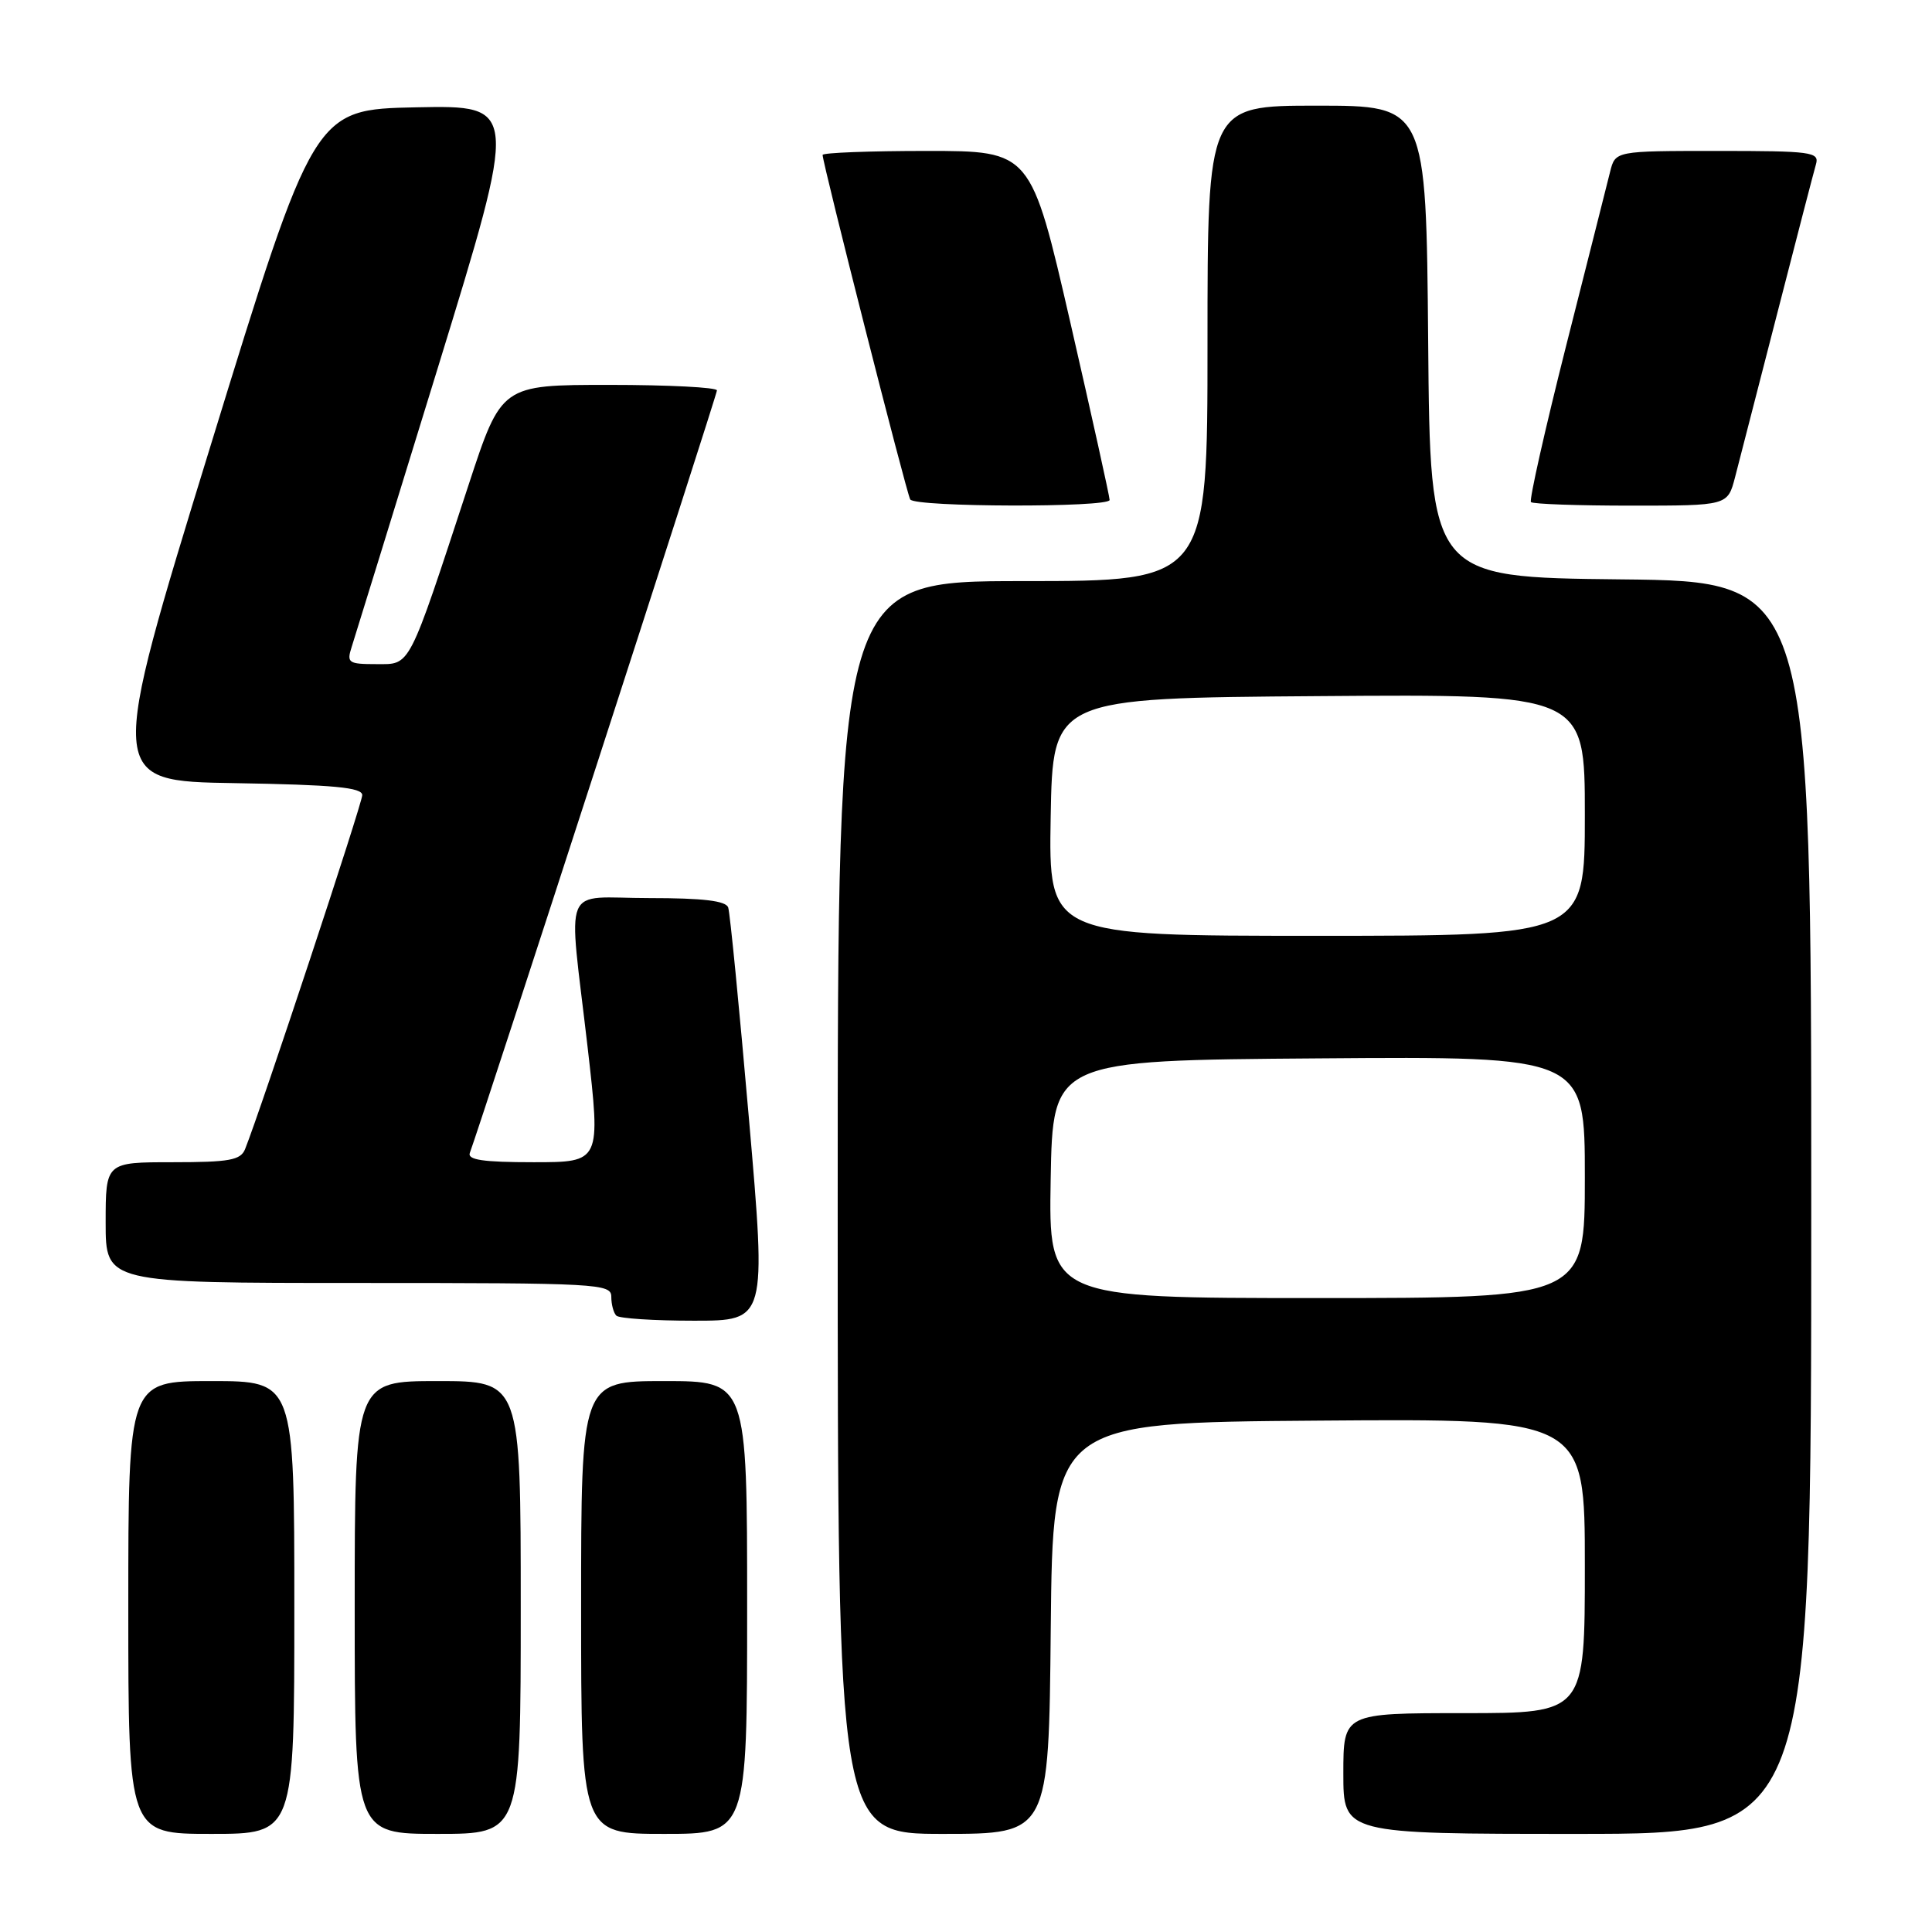 <?xml version="1.0" encoding="UTF-8" standalone="no"?>
<!DOCTYPE svg PUBLIC "-//W3C//DTD SVG 1.1//EN" "http://www.w3.org/Graphics/SVG/1.1/DTD/svg11.dtd" >
<svg xmlns="http://www.w3.org/2000/svg" xmlns:xlink="http://www.w3.org/1999/xlink" version="1.1" viewBox="0 0 256 256">
 <g >
 <path fill="currentColor"
d=" M 39.00 213.00 C 39.00 183.00 39.00 183.00 28.00 183.00 C 17.00 183.00 17.00 183.00 17.00 213.00 C 17.00 243.00 17.00 243.00 28.00 243.00 C 39.00 243.00 39.00 243.00 39.00 213.00 Z  M 69.00 213.00 C 69.00 183.00 69.00 183.00 58.00 183.00 C 47.00 183.00 47.00 183.00 47.00 213.00 C 47.00 243.00 47.00 243.00 58.00 243.00 C 69.00 243.00 69.00 243.00 69.00 213.00 Z  M 99.00 213.00 C 99.00 183.00 99.00 183.00 88.00 183.00 C 77.00 183.00 77.00 183.00 77.00 213.00 C 77.00 243.00 77.00 243.00 88.00 243.00 C 99.00 243.00 99.00 243.00 99.00 213.00 Z  M 139.23 215.75 C 139.50 188.50 139.50 188.50 174.75 188.24 C 210.00 187.97 210.00 187.97 210.00 207.49 C 210.00 227.00 210.00 227.00 194.00 227.00 C 178.00 227.00 178.00 227.00 178.00 235.00 C 178.00 243.00 178.00 243.00 209.00 243.00 C 240.00 243.00 240.00 243.00 240.00 160.02 C 240.00 77.03 240.00 77.03 214.75 76.77 C 189.50 76.50 189.50 76.50 189.24 45.25 C 188.97 14.00 188.97 14.00 174.49 14.00 C 160.00 14.00 160.00 14.00 160.00 45.50 C 160.00 77.00 160.00 77.00 135.50 77.00 C 111.00 77.00 111.00 77.00 111.00 160.00 C 111.00 243.00 111.00 243.00 124.98 243.00 C 138.97 243.00 138.97 243.00 139.23 215.75 Z  M 99.24 148.25 C 97.96 133.54 96.73 120.94 96.49 120.25 C 96.19 119.36 93.16 119.00 86.03 119.00 C 74.25 119.00 75.29 116.49 77.86 138.75 C 79.61 154.00 79.61 154.00 70.70 154.00 C 63.98 154.00 61.90 153.69 62.26 152.75 C 63.68 148.96 95.00 52.34 95.00 51.73 C 95.00 51.33 88.57 51.00 80.72 51.00 C 66.44 51.00 66.44 51.00 62.09 64.25 C 54.00 88.89 54.46 88.00 49.86 88.00 C 46.17 88.00 45.92 87.83 46.59 85.75 C 46.99 84.51 52.13 67.85 58.02 48.72 C 68.71 13.95 68.71 13.95 55.16 14.22 C 41.61 14.50 41.61 14.50 27.92 59.00 C 14.23 103.50 14.23 103.50 31.12 103.77 C 44.22 103.99 48.00 104.34 48.00 105.36 C 48.00 106.46 34.61 146.92 32.48 152.25 C 31.89 153.73 30.43 154.00 22.89 154.00 C 14.00 154.00 14.00 154.00 14.00 162.00 C 14.00 170.00 14.00 170.00 47.50 170.00 C 79.32 170.00 81.00 170.09 81.00 171.83 C 81.00 172.84 81.30 173.97 81.67 174.33 C 82.03 174.70 86.66 175.00 91.95 175.00 C 101.56 175.00 101.56 175.00 99.24 148.25 Z  M 147.03 66.25 C 147.04 65.84 144.70 55.26 141.83 42.75 C 136.60 20.00 136.60 20.00 122.80 20.00 C 115.21 20.00 109.00 20.24 109.00 20.53 C 109.00 21.65 120.13 65.41 120.61 66.18 C 121.25 67.21 146.99 67.27 147.03 66.25 Z  M 229.90 63.25 C 230.43 61.19 232.96 51.40 235.50 41.50 C 238.04 31.60 240.35 22.71 240.63 21.75 C 241.09 20.14 240.02 20.00 227.59 20.00 C 214.04 20.00 214.04 20.00 213.35 22.75 C 212.97 24.26 210.36 34.63 207.53 45.78 C 204.71 56.94 202.61 66.27 202.86 66.53 C 203.12 66.79 209.09 67.00 216.13 67.00 C 228.92 67.00 228.92 67.00 229.90 63.25 Z  M 139.22 156.25 C 139.50 140.50 139.50 140.50 174.75 140.24 C 210.00 139.97 210.00 139.97 210.00 155.99 C 210.00 172.00 210.00 172.00 174.47 172.00 C 138.95 172.00 138.95 172.00 139.22 156.25 Z  M 139.22 108.25 C 139.50 92.50 139.50 92.50 174.75 92.24 C 210.00 91.97 210.00 91.97 210.00 107.99 C 210.00 124.00 210.00 124.00 174.47 124.00 C 138.95 124.00 138.95 124.00 139.22 108.25 Z "/>
</g>
</svg>